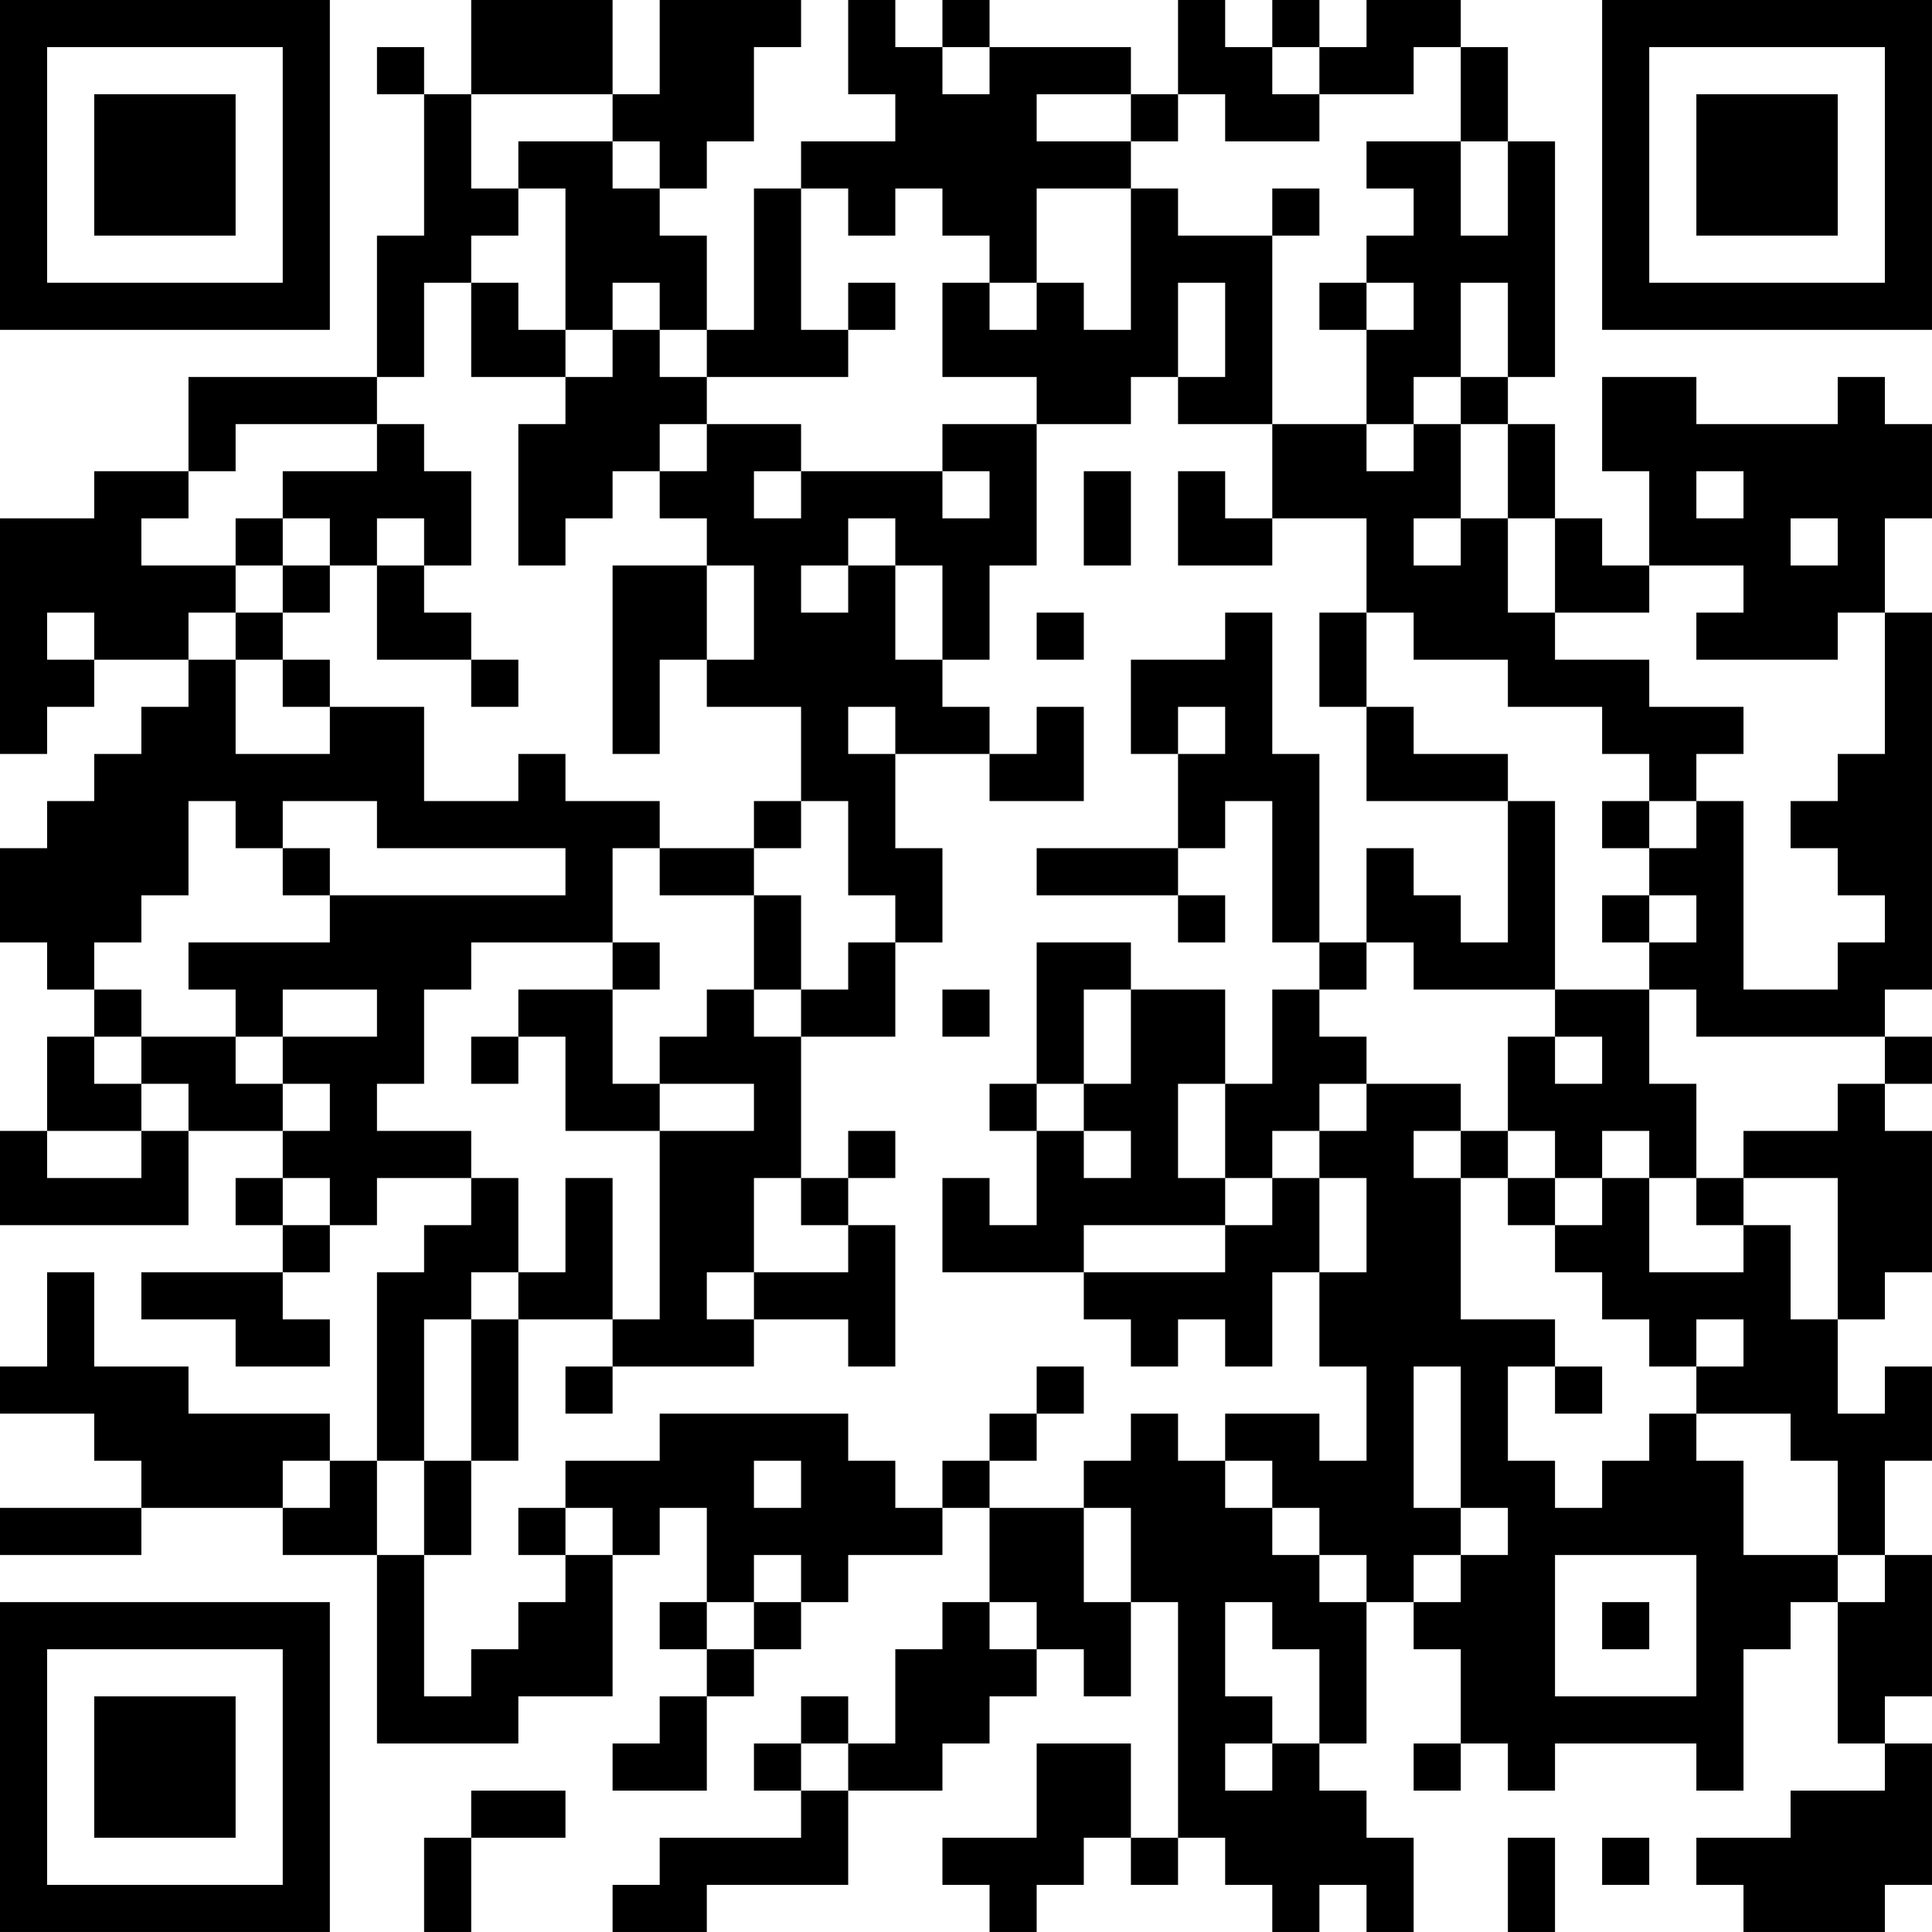<?xml version="1.0" encoding="UTF-8"?>
<svg xmlns="http://www.w3.org/2000/svg" version="1.1" width="200" height="200" viewBox="0 0 200 200"><rect x="0" y="0" width="200" height="200" fill="#ffffff"/><g transform="scale(4.878)"><g transform="translate(0,0)"><path fill-rule="evenodd" d="M10 0L10 2L9 2L9 1L8 1L8 2L9 2L9 5L8 5L8 8L4 8L4 10L2 10L2 11L0 11L0 16L1 16L1 15L2 15L2 14L4 14L4 15L3 15L3 16L2 16L2 17L1 17L1 18L0 18L0 20L1 20L1 21L2 21L2 22L1 22L1 24L0 24L0 26L4 26L4 24L6 24L6 25L5 25L5 26L6 26L6 27L3 27L3 28L5 28L5 29L7 29L7 28L6 28L6 27L7 27L7 26L8 26L8 25L10 25L10 26L9 26L9 27L8 27L8 31L7 31L7 30L4 30L4 29L2 29L2 27L1 27L1 29L0 29L0 30L2 30L2 31L3 31L3 32L0 32L0 33L3 33L3 32L6 32L6 33L8 33L8 37L11 37L11 36L13 36L13 33L14 33L14 32L15 32L15 34L14 34L14 35L15 35L15 36L14 36L14 37L13 37L13 38L15 38L15 36L16 36L16 35L17 35L17 34L18 34L18 33L20 33L20 32L21 32L21 34L20 34L20 35L19 35L19 37L18 37L18 36L17 36L17 37L16 37L16 38L17 38L17 39L14 39L14 40L13 40L13 41L15 41L15 40L18 40L18 38L20 38L20 37L21 37L21 36L22 36L22 35L23 35L23 36L24 36L24 34L25 34L25 39L24 39L24 37L22 37L22 39L20 39L20 40L21 40L21 41L22 41L22 40L23 40L23 39L24 39L24 40L25 40L25 39L26 39L26 40L27 40L27 41L28 41L28 40L29 40L29 41L30 41L30 39L29 39L29 38L28 38L28 37L29 37L29 34L30 34L30 35L31 35L31 37L30 37L30 38L31 38L31 37L32 37L32 38L33 38L33 37L36 37L36 38L37 38L37 35L38 35L38 34L39 34L39 37L40 37L40 38L38 38L38 39L36 39L36 40L37 40L37 41L40 41L40 40L41 40L41 37L40 37L40 36L41 36L41 33L40 33L40 31L41 31L41 29L40 29L40 30L39 30L39 28L40 28L40 27L41 27L41 24L40 24L40 23L41 23L41 22L40 22L40 21L41 21L41 13L40 13L40 11L41 11L41 9L40 9L40 8L39 8L39 9L36 9L36 8L34 8L34 10L35 10L35 12L34 12L34 11L33 11L33 9L32 9L32 8L33 8L33 3L32 3L32 1L31 1L31 0L29 0L29 1L28 1L28 0L27 0L27 1L26 1L26 0L25 0L25 2L24 2L24 1L21 1L21 0L20 0L20 1L19 1L19 0L18 0L18 2L19 2L19 3L17 3L17 4L16 4L16 7L15 7L15 5L14 5L14 4L15 4L15 3L16 3L16 1L17 1L17 0L14 0L14 2L13 2L13 0ZM20 1L20 2L21 2L21 1ZM27 1L27 2L28 2L28 3L26 3L26 2L25 2L25 3L24 3L24 2L22 2L22 3L24 3L24 4L22 4L22 6L21 6L21 5L20 5L20 4L19 4L19 5L18 5L18 4L17 4L17 7L18 7L18 8L15 8L15 7L14 7L14 6L13 6L13 7L12 7L12 4L11 4L11 3L13 3L13 4L14 4L14 3L13 3L13 2L10 2L10 4L11 4L11 5L10 5L10 6L9 6L9 8L8 8L8 9L5 9L5 10L4 10L4 11L3 11L3 12L5 12L5 13L4 13L4 14L5 14L5 16L7 16L7 15L9 15L9 17L11 17L11 16L12 16L12 17L14 17L14 18L13 18L13 20L10 20L10 21L9 21L9 23L8 23L8 24L10 24L10 25L11 25L11 27L10 27L10 28L9 28L9 31L8 31L8 33L9 33L9 36L10 36L10 35L11 35L11 34L12 34L12 33L13 33L13 32L12 32L12 31L14 31L14 30L18 30L18 31L19 31L19 32L20 32L20 31L21 31L21 32L23 32L23 34L24 34L24 32L23 32L23 31L24 31L24 30L25 30L25 31L26 31L26 32L27 32L27 33L28 33L28 34L29 34L29 33L28 33L28 32L27 32L27 31L26 31L26 30L28 30L28 31L29 31L29 29L28 29L28 27L29 27L29 25L28 25L28 24L29 24L29 23L31 23L31 24L30 24L30 25L31 25L31 28L33 28L33 29L32 29L32 31L33 31L33 32L34 32L34 31L35 31L35 30L36 30L36 31L37 31L37 33L39 33L39 34L40 34L40 33L39 33L39 31L38 31L38 30L36 30L36 29L37 29L37 28L36 28L36 29L35 29L35 28L34 28L34 27L33 27L33 26L34 26L34 25L35 25L35 27L37 27L37 26L38 26L38 28L39 28L39 25L37 25L37 24L39 24L39 23L40 23L40 22L36 22L36 21L35 21L35 20L36 20L36 19L35 19L35 18L36 18L36 17L37 17L37 21L39 21L39 20L40 20L40 19L39 19L39 18L38 18L38 17L39 17L39 16L40 16L40 13L39 13L39 14L36 14L36 13L37 13L37 12L35 12L35 13L33 13L33 11L32 11L32 9L31 9L31 8L32 8L32 6L31 6L31 8L30 8L30 9L29 9L29 7L30 7L30 6L29 6L29 5L30 5L30 4L29 4L29 3L31 3L31 5L32 5L32 3L31 3L31 1L30 1L30 2L28 2L28 1ZM24 4L24 7L23 7L23 6L22 6L22 7L21 7L21 6L20 6L20 8L22 8L22 9L20 9L20 10L17 10L17 9L15 9L15 8L14 8L14 7L13 7L13 8L12 8L12 7L11 7L11 6L10 6L10 8L12 8L12 9L11 9L11 12L12 12L12 11L13 11L13 10L14 10L14 11L15 11L15 12L13 12L13 16L14 16L14 14L15 14L15 15L17 15L17 17L16 17L16 18L14 18L14 19L16 19L16 21L15 21L15 22L14 22L14 23L13 23L13 21L14 21L14 20L13 20L13 21L11 21L11 22L10 22L10 23L11 23L11 22L12 22L12 24L14 24L14 28L13 28L13 25L12 25L12 27L11 27L11 28L10 28L10 31L9 31L9 33L10 33L10 31L11 31L11 28L13 28L13 29L12 29L12 30L13 30L13 29L16 29L16 28L18 28L18 29L19 29L19 26L18 26L18 25L19 25L19 24L18 24L18 25L17 25L17 22L19 22L19 20L20 20L20 18L19 18L19 16L21 16L21 17L23 17L23 15L22 15L22 16L21 16L21 15L20 15L20 14L21 14L21 12L22 12L22 9L24 9L24 8L25 8L25 9L27 9L27 11L26 11L26 10L25 10L25 12L27 12L27 11L29 11L29 13L28 13L28 15L29 15L29 17L32 17L32 20L31 20L31 19L30 19L30 18L29 18L29 20L28 20L28 16L27 16L27 13L26 13L26 14L24 14L24 16L25 16L25 18L22 18L22 19L25 19L25 20L26 20L26 19L25 19L25 18L26 18L26 17L27 17L27 20L28 20L28 21L27 21L27 23L26 23L26 21L24 21L24 20L22 20L22 23L21 23L21 24L22 24L22 26L21 26L21 25L20 25L20 27L23 27L23 28L24 28L24 29L25 29L25 28L26 28L26 29L27 29L27 27L28 27L28 25L27 25L27 24L28 24L28 23L29 23L29 22L28 22L28 21L29 21L29 20L30 20L30 21L33 21L33 22L32 22L32 24L31 24L31 25L32 25L32 26L33 26L33 25L34 25L34 24L35 24L35 25L36 25L36 26L37 26L37 25L36 25L36 23L35 23L35 21L33 21L33 17L32 17L32 16L30 16L30 15L29 15L29 13L30 13L30 14L32 14L32 15L34 15L34 16L35 16L35 17L34 17L34 18L35 18L35 17L36 17L36 16L37 16L37 15L35 15L35 14L33 14L33 13L32 13L32 11L31 11L31 9L30 9L30 10L29 10L29 9L27 9L27 5L28 5L28 4L27 4L27 5L25 5L25 4ZM18 6L18 7L19 7L19 6ZM25 6L25 8L26 8L26 6ZM28 6L28 7L29 7L29 6ZM8 9L8 10L6 10L6 11L5 11L5 12L6 12L6 13L5 13L5 14L6 14L6 15L7 15L7 14L6 14L6 13L7 13L7 12L8 12L8 14L10 14L10 15L11 15L11 14L10 14L10 13L9 13L9 12L10 12L10 10L9 10L9 9ZM14 9L14 10L15 10L15 9ZM16 10L16 11L17 11L17 10ZM20 10L20 11L21 11L21 10ZM23 10L23 12L24 12L24 10ZM36 10L36 11L37 11L37 10ZM6 11L6 12L7 12L7 11ZM8 11L8 12L9 12L9 11ZM18 11L18 12L17 12L17 13L18 13L18 12L19 12L19 14L20 14L20 12L19 12L19 11ZM30 11L30 12L31 12L31 11ZM38 11L38 12L39 12L39 11ZM15 12L15 14L16 14L16 12ZM1 13L1 14L2 14L2 13ZM22 13L22 14L23 14L23 13ZM18 15L18 16L19 16L19 15ZM25 15L25 16L26 16L26 15ZM4 17L4 19L3 19L3 20L2 20L2 21L3 21L3 22L2 22L2 23L3 23L3 24L1 24L1 25L3 25L3 24L4 24L4 23L3 23L3 22L5 22L5 23L6 23L6 24L7 24L7 23L6 23L6 22L8 22L8 21L6 21L6 22L5 22L5 21L4 21L4 20L7 20L7 19L12 19L12 18L8 18L8 17L6 17L6 18L5 18L5 17ZM17 17L17 18L16 18L16 19L17 19L17 21L16 21L16 22L17 22L17 21L18 21L18 20L19 20L19 19L18 19L18 17ZM6 18L6 19L7 19L7 18ZM34 19L34 20L35 20L35 19ZM20 21L20 22L21 22L21 21ZM23 21L23 23L22 23L22 24L23 24L23 25L24 25L24 24L23 24L23 23L24 23L24 21ZM33 22L33 23L34 23L34 22ZM14 23L14 24L16 24L16 23ZM25 23L25 25L26 25L26 26L23 26L23 27L26 27L26 26L27 26L27 25L26 25L26 23ZM32 24L32 25L33 25L33 24ZM6 25L6 26L7 26L7 25ZM16 25L16 27L15 27L15 28L16 28L16 27L18 27L18 26L17 26L17 25ZM22 29L22 30L21 30L21 31L22 31L22 30L23 30L23 29ZM30 29L30 32L31 32L31 33L30 33L30 34L31 34L31 33L32 33L32 32L31 32L31 29ZM33 29L33 30L34 30L34 29ZM6 31L6 32L7 32L7 31ZM16 31L16 32L17 32L17 31ZM11 32L11 33L12 33L12 32ZM16 33L16 34L15 34L15 35L16 35L16 34L17 34L17 33ZM33 33L33 36L36 36L36 33ZM21 34L21 35L22 35L22 34ZM26 34L26 36L27 36L27 37L26 37L26 38L27 38L27 37L28 37L28 35L27 35L27 34ZM34 34L34 35L35 35L35 34ZM17 37L17 38L18 38L18 37ZM10 38L10 39L9 39L9 41L10 41L10 39L12 39L12 38ZM32 39L32 41L33 41L33 39ZM34 39L34 40L35 40L35 39ZM0 0L0 7L7 7L7 0ZM1 1L1 6L6 6L6 1ZM2 2L2 5L5 5L5 2ZM34 0L34 7L41 7L41 0ZM35 1L35 6L40 6L40 1ZM36 2L36 5L39 5L39 2ZM0 34L0 41L7 41L7 34ZM1 35L1 40L6 40L6 35ZM2 36L2 39L5 39L5 36Z" fill="#000000"/></g></g></svg>
